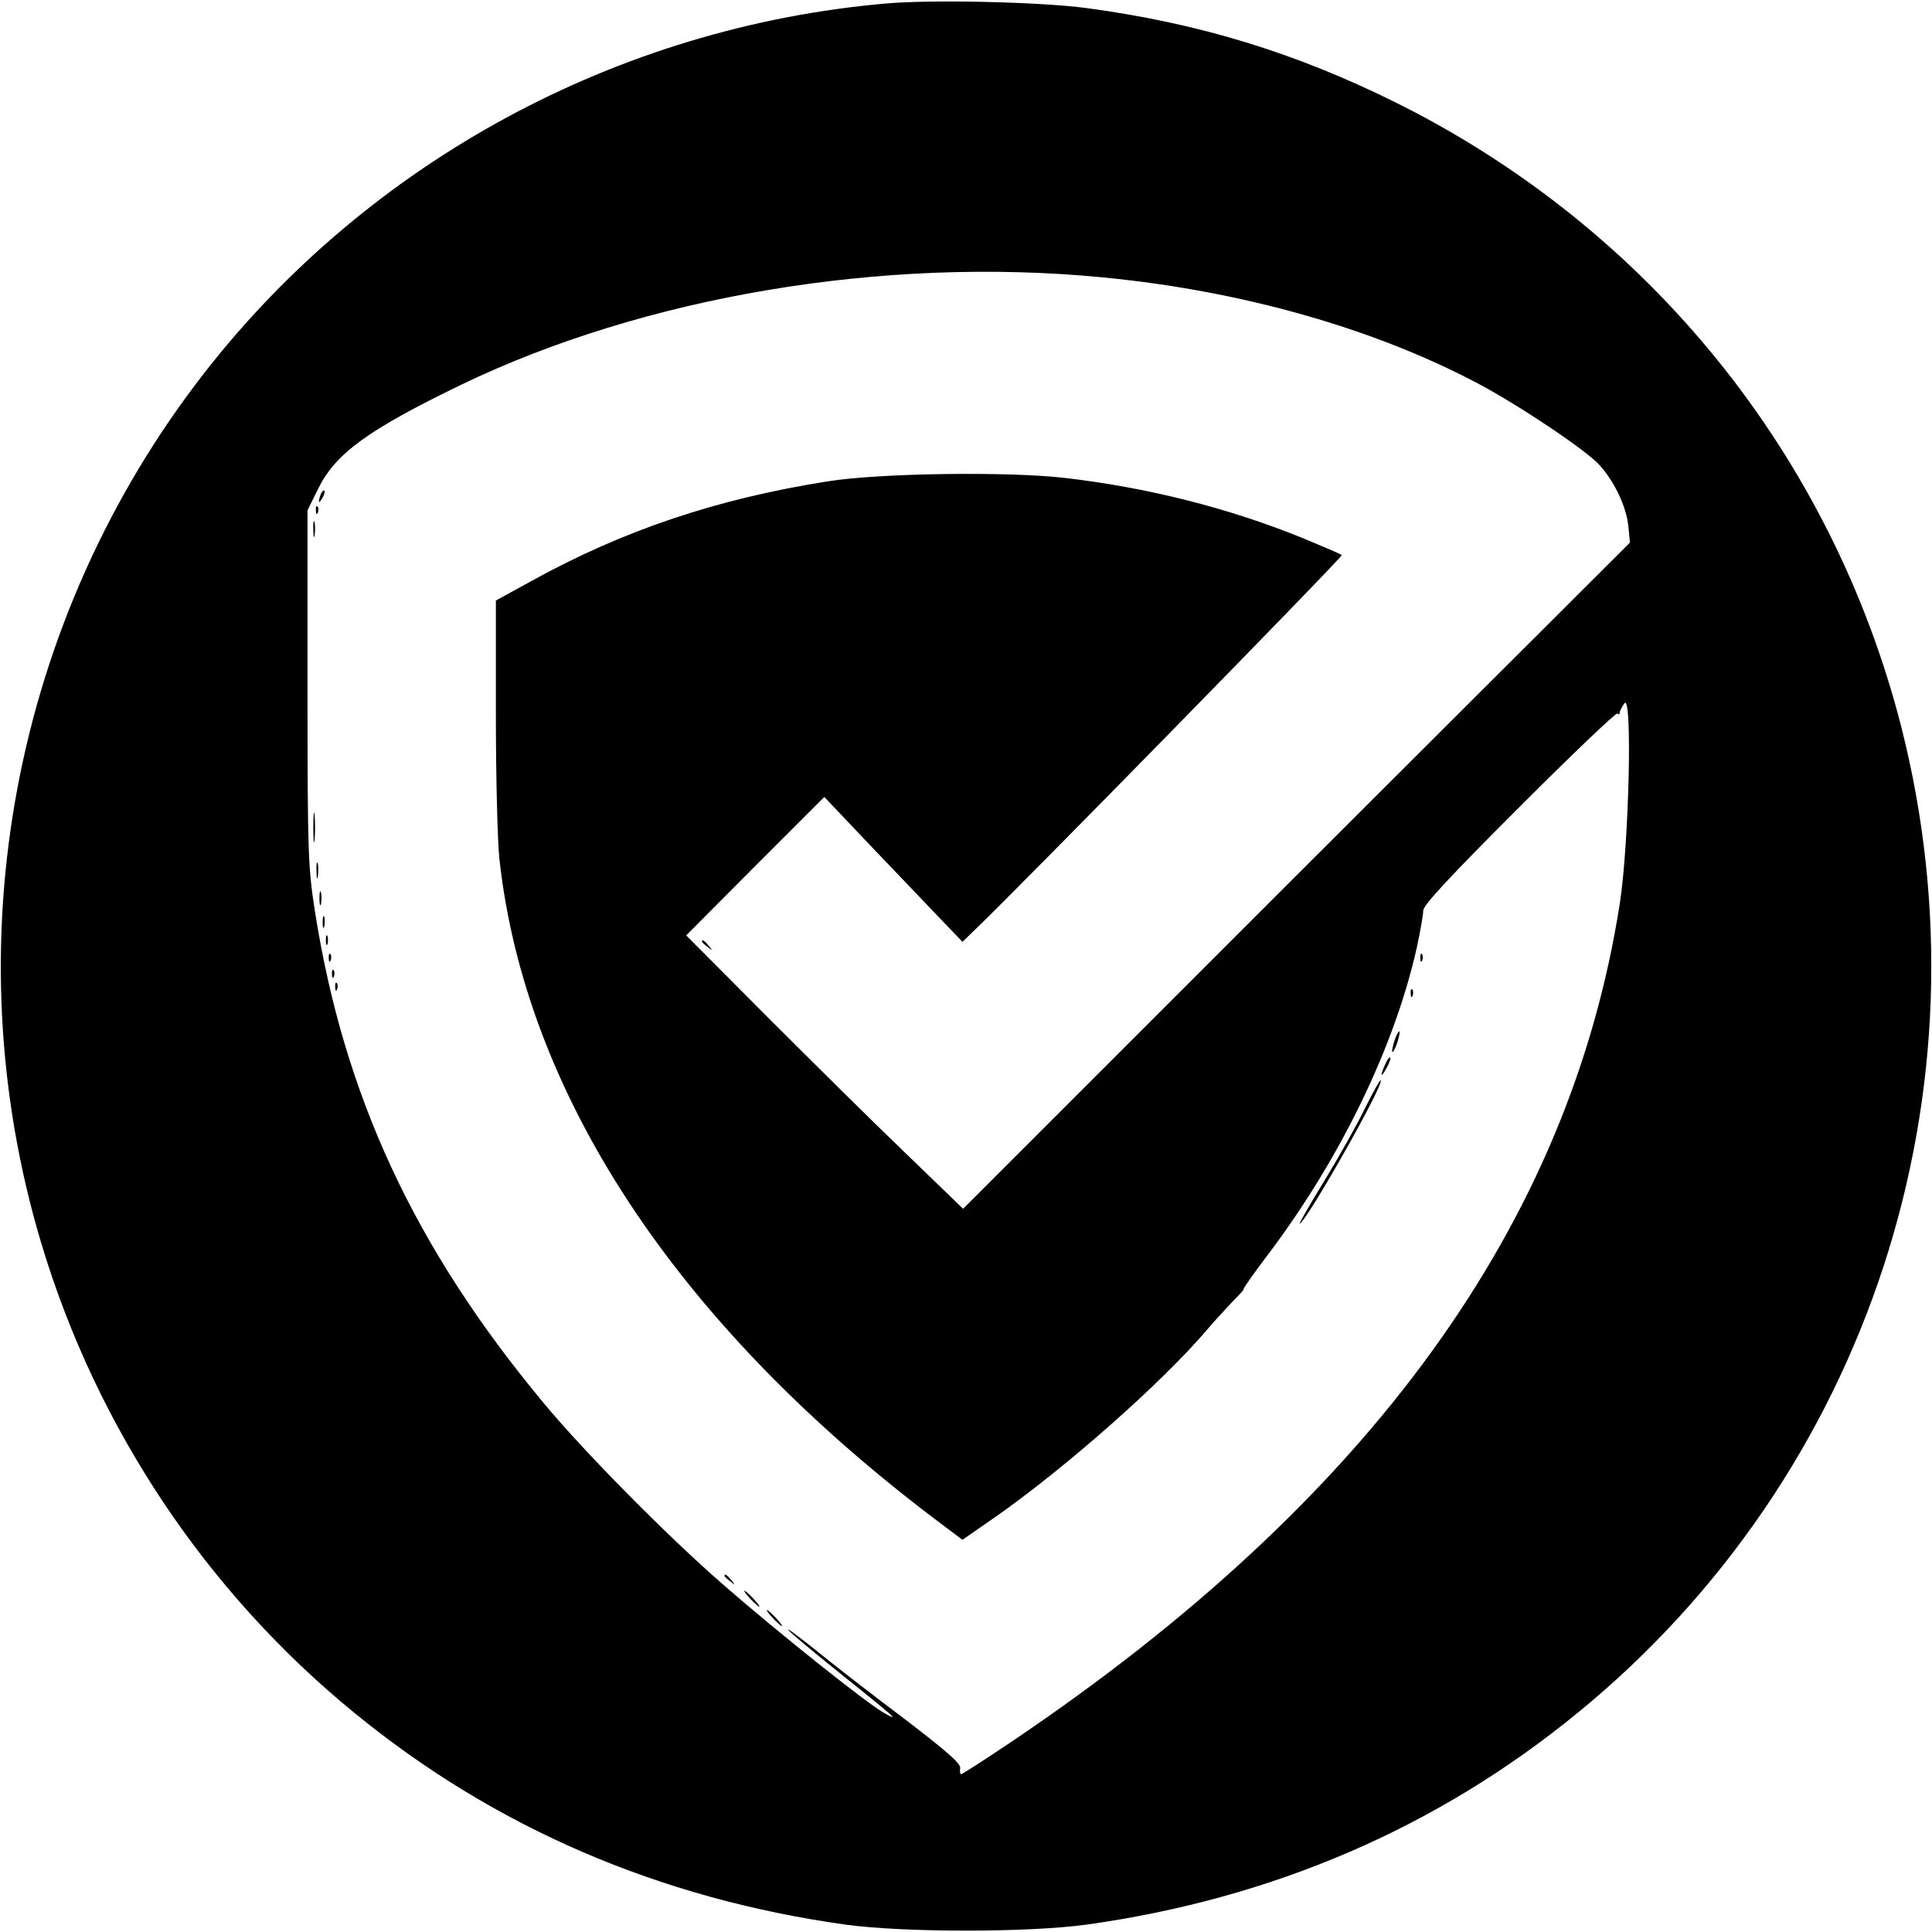 <?xml version="1.0" standalone="no"?>
<!DOCTYPE svg PUBLIC "-//W3C//DTD SVG 20010904//EN"
 "http://www.w3.org/TR/2001/REC-SVG-20010904/DTD/svg10.dtd">
<svg version="1.0" xmlns="http://www.w3.org/2000/svg"
 width="600pt" height="600pt" viewBox="0 0 600 600"
 preserveAspectRatio="xMidYMid meet">

<g transform="translate(0,600) scale(0.1,-0.1)"
fill="#000000" stroke="none">
<path d="M2750 5989 c-832 -73 -1602 -490 -2113 -1144 -598 -766 -788 -1781
-507 -2712 172 -569 511 -1077 970 -1452 436 -357 947 -577 1525 -658 182 -25
568 -25 750 0 578 81 1089 301 1525 658 902 737 1293 1931 1004 3064 -216 842
-782 1543 -1564 1934 -315 157 -616 249 -966 296 -144 19 -480 27 -624 14z
m670 -850 c432 -41 845 -158 1170 -330 130 -69 340 -210 378 -254 47 -52 83
-130 89 -189 l5 -51 -1036 -1034 -1035 -1035 -178 172 c-98 94 -291 285 -430
424 l-252 253 214 215 215 215 147 -155 c81 -85 178 -186 215 -225 l67 -70 31
30 c122 115 1152 1167 1147 1171 -2 3 -59 27 -124 54 -230 93 -479 156 -738
186 -176 20 -574 15 -735 -11 -343 -54 -634 -152 -917 -308 l-113 -62 0 -353
c0 -194 5 -396 11 -450 80 -727 546 -1436 1341 -2041 l97 -73 98 68 c221 154
524 422 663 586 19 23 55 61 78 86 24 24 39 41 34 38 -6 -4 31 49 82 116 222
296 388 641 456 945 11 51 20 103 20 115 0 17 83 106 298 321 164 164 301 295
305 291 4 -4 7 -3 7 2 0 6 7 19 15 30 25 31 14 -433 -14 -618 -154 -997 -776
-1856 -1888 -2606 -83 -56 -155 -102 -158 -102 -3 0 -5 9 -3 19 2 14 -40 51
-172 152 -96 72 -220 168 -275 213 -55 44 -94 73 -87 64 7 -9 79 -69 160 -134
175 -140 189 -153 138 -124 -50 27 -337 256 -498 397 -172 149 -434 414 -559
565 -402 483 -621 955 -711 1528 -21 137 -23 173 -23 695 l0 550 33 67 c54
110 155 183 444 323 571 275 1311 399 1988 334z"/>
<path d="M996 4465 c-9 -26 -7 -32 5 -12 6 10 9 21 6 23 -2 3 -7 -2 -11 -11z"/>
<path d="M981 4414 c0 -11 3 -14 6 -6 3 7 2 16 -1 19 -3 4 -6 -2 -5 -13z"/>
<path d="M973 4355 c0 -22 2 -30 4 -17 2 12 2 30 0 40 -3 9 -5 -1 -4 -23z"/>
<path d="M973 3430 c0 -41 2 -58 4 -37 2 20 2 54 0 75 -2 20 -4 3 -4 -38z"/>
<path d="M983 3295 c0 -22 2 -30 4 -17 2 12 2 30 0 40 -3 9 -5 -1 -4 -23z"/>
<path d="M992 3210 c0 -19 2 -27 5 -17 2 9 2 25 0 35 -3 9 -5 1 -5 -18z"/>
<path d="M1002 3135 c0 -16 2 -22 5 -12 2 9 2 23 0 30 -3 6 -5 -1 -5 -18z"/>
<path d="M1012 3080 c0 -14 2 -19 5 -12 2 6 2 18 0 25 -3 6 -5 1 -5 -13z"/>
<path d="M2180 3076 c0 -2 8 -10 18 -17 15 -13 16 -12 3 4 -13 16 -21 21 -21
13z"/>
<path d="M1021 3024 c0 -11 3 -14 6 -6 3 7 2 16 -1 19 -3 4 -6 -2 -5 -13z"/>
<path d="M4411 3024 c0 -11 3 -14 6 -6 3 7 2 16 -1 19 -3 4 -6 -2 -5 -13z"/>
<path d="M1031 2974 c0 -11 3 -14 6 -6 3 7 2 16 -1 19 -3 4 -6 -2 -5 -13z"/>
<path d="M1041 2934 c0 -11 3 -14 6 -6 3 7 2 16 -1 19 -3 4 -6 -2 -5 -13z"/>
<path d="M4381 2914 c0 -11 3 -14 6 -6 3 7 2 16 -1 19 -3 4 -6 -2 -5 -13z"/>
<path d="M4331 2769 c-6 -18 -9 -34 -7 -36 2 -2 9 10 15 28 6 18 9 34 7 36 -2
2 -9 -10 -15 -28z"/>
<path d="M4302 2695 c-17 -37 -14 -45 4 -12 9 16 14 31 11 33 -2 2 -9 -7 -15
-21z"/>
<path d="M4239 2558 c-24 -50 -81 -151 -126 -225 -45 -73 -79 -133 -77 -133
18 0 264 434 252 445 -2 3 -24 -37 -49 -87z"/>
<path d="M2250 1106 c0 -2 8 -10 18 -17 15 -13 16 -12 3 4 -13 16 -21 21 -21
13z"/>
<path d="M2330 1035 c13 -14 26 -25 28 -25 3 0 -5 11 -18 25 -13 14 -26 25
-28 25 -3 0 5 -11 18 -25z"/>
<path d="M2400 975 c13 -14 26 -25 28 -25 3 0 -5 11 -18 25 -13 14 -26 25 -28
25 -3 0 5 -11 18 -25z"/>
</g>
</svg>
